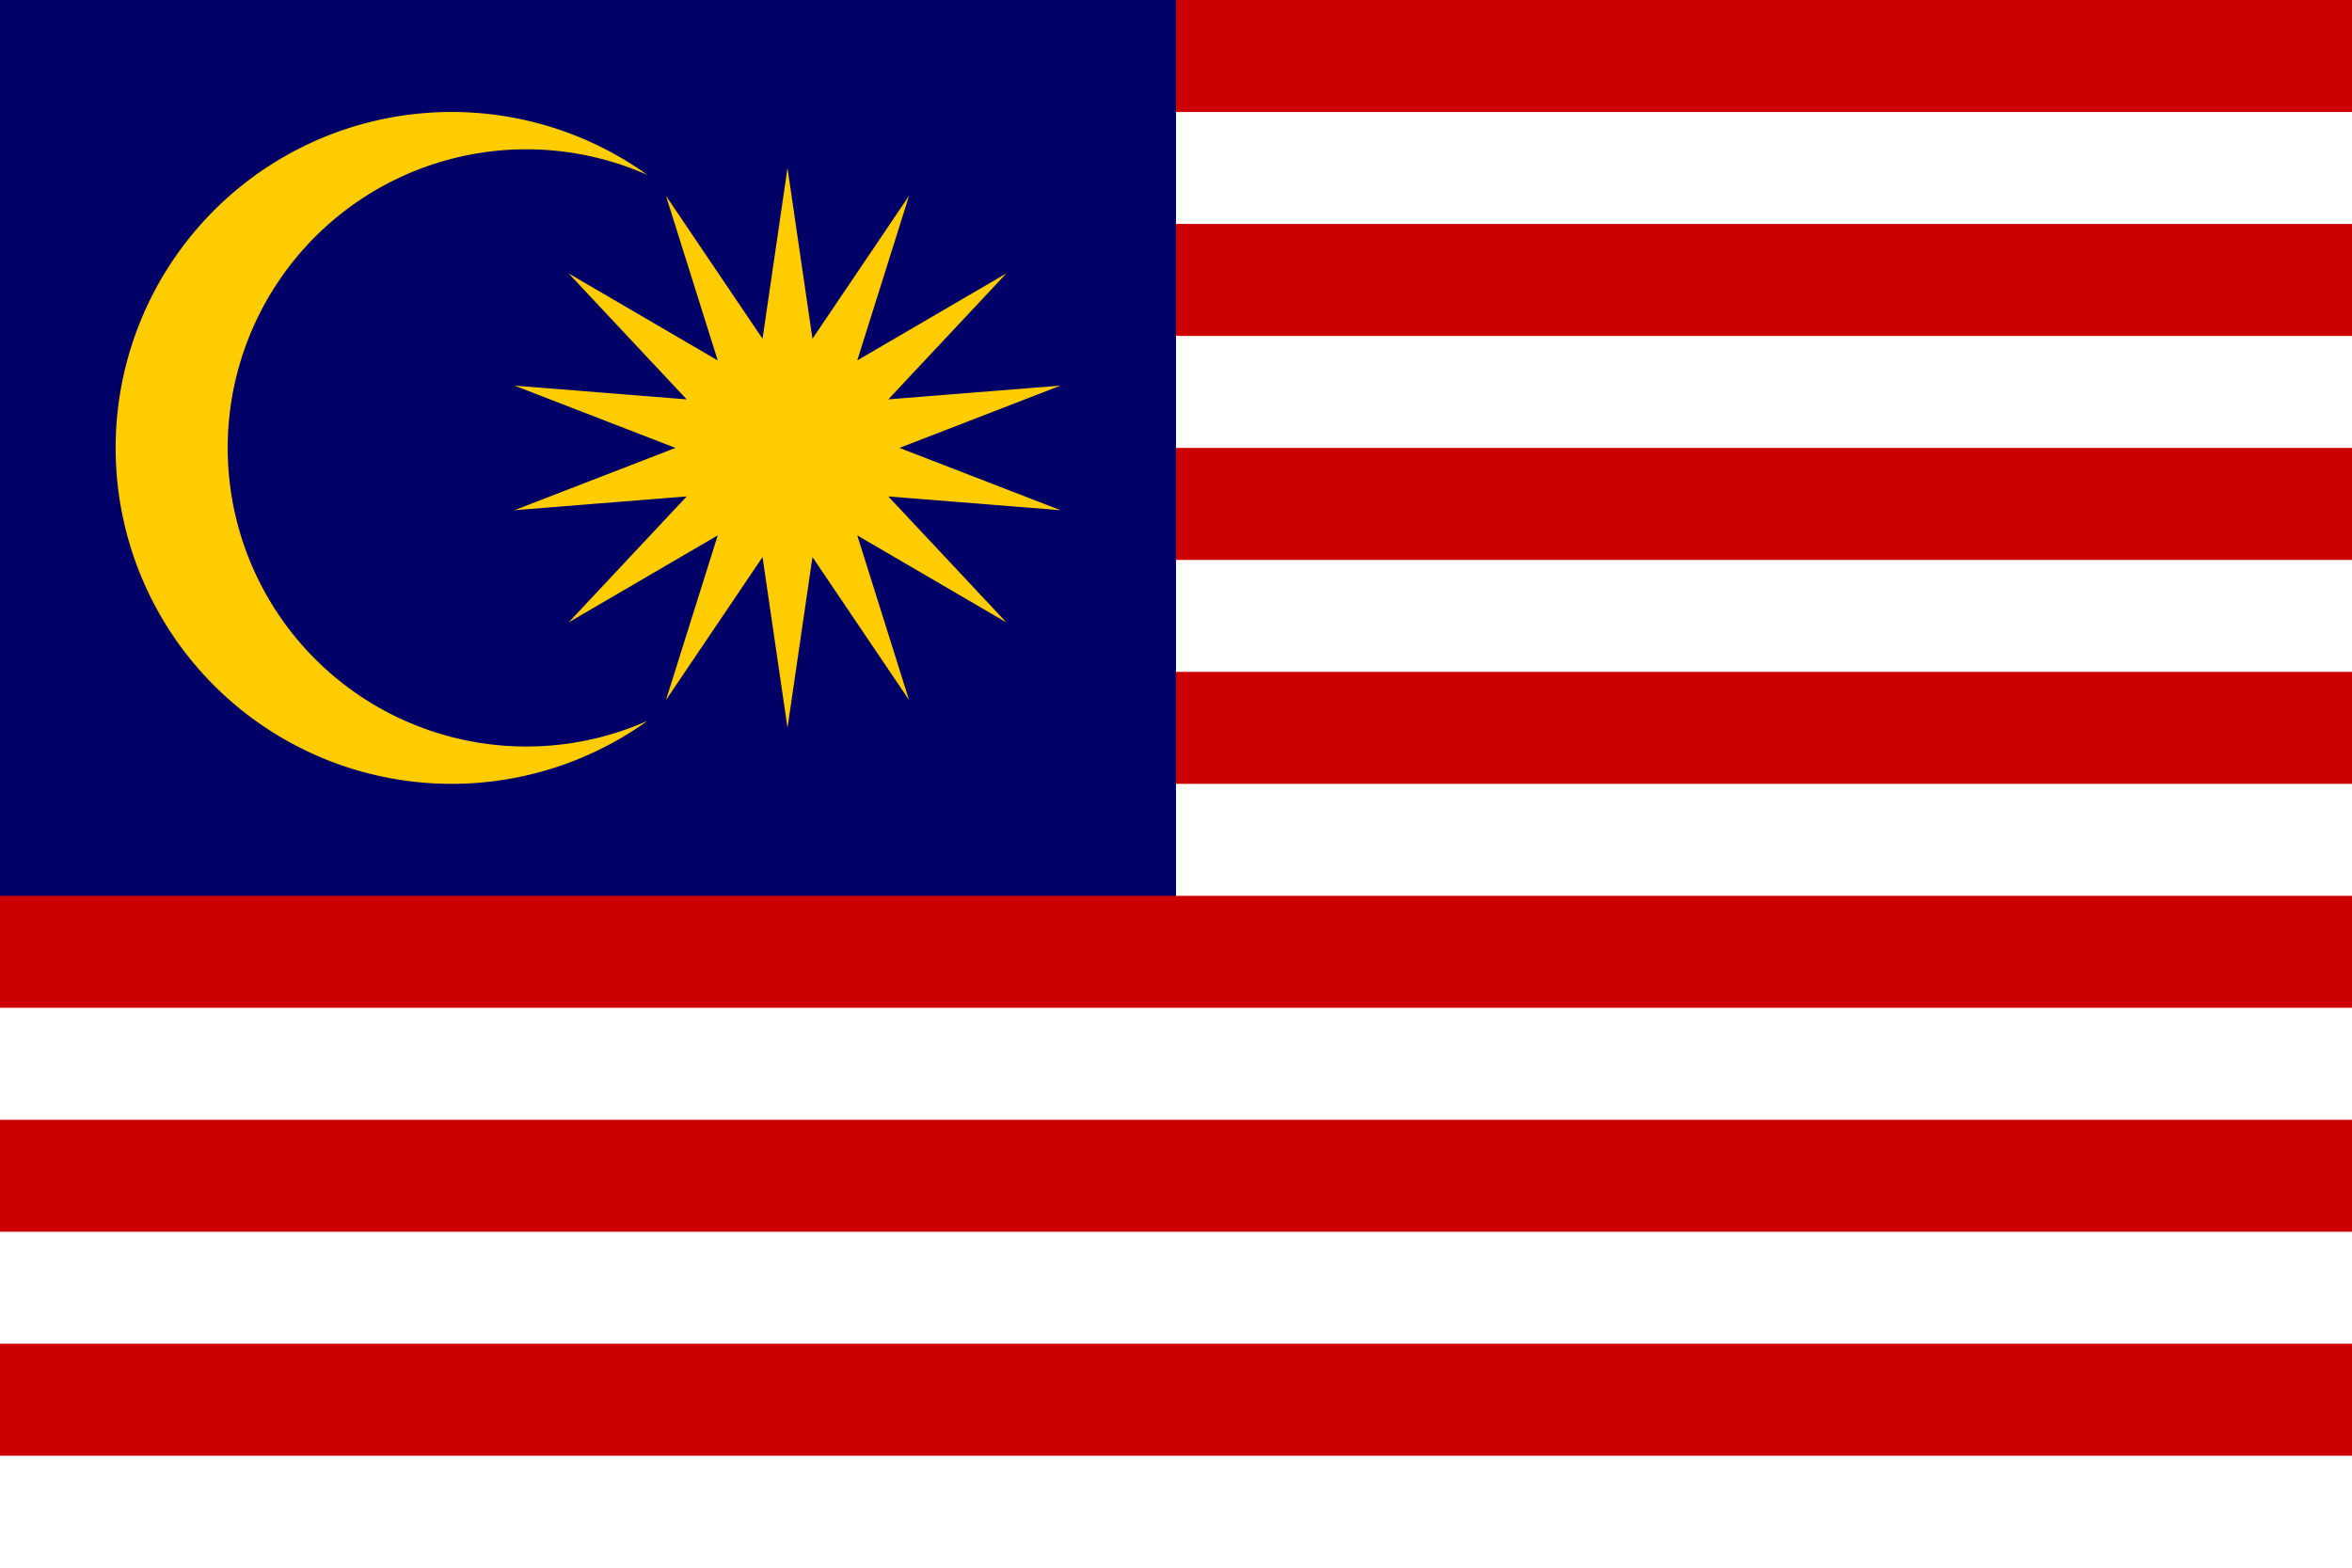 <svg xmlns="http://www.w3.org/2000/svg" width="30" height="20" viewBox="0 0 1008 672"><path fill="#fff" d="M0 0h1008v672H0Z"/><path stroke="#c00" stroke-width="48" d="M48 24h960m0 96H48m0 96h960m0 96H48"/><path fill="#006" d="M0 0h504v408H0Z"/><path stroke="#c00" stroke-width="48" d="M0 408h1008m0 96H0m0 96h1008"/><path fill="#fc0" d="m337.5 72 10.7 73.2 41.4-61.3-22.2 70.6 63.9-37.3-50.6 54 73.8-5.9-69 26.7 69 26.7-73.8-5.9 50.6 54-63.9-37.3 22.2 70.6-41.4-61.3-10.7 73.2-10.7-73.2-41.4 61.3 22.2-70.6-63.9 37.3 50.6-54-73.8 5.9 69-26.7-69-26.7 73.8 5.9-50.6-54 63.9 37.3-22.2-70.6 41.4 61.3zm-60 3a128 128 0 1 0 0 234 144 144 0 1 1 0-234z"/></svg>